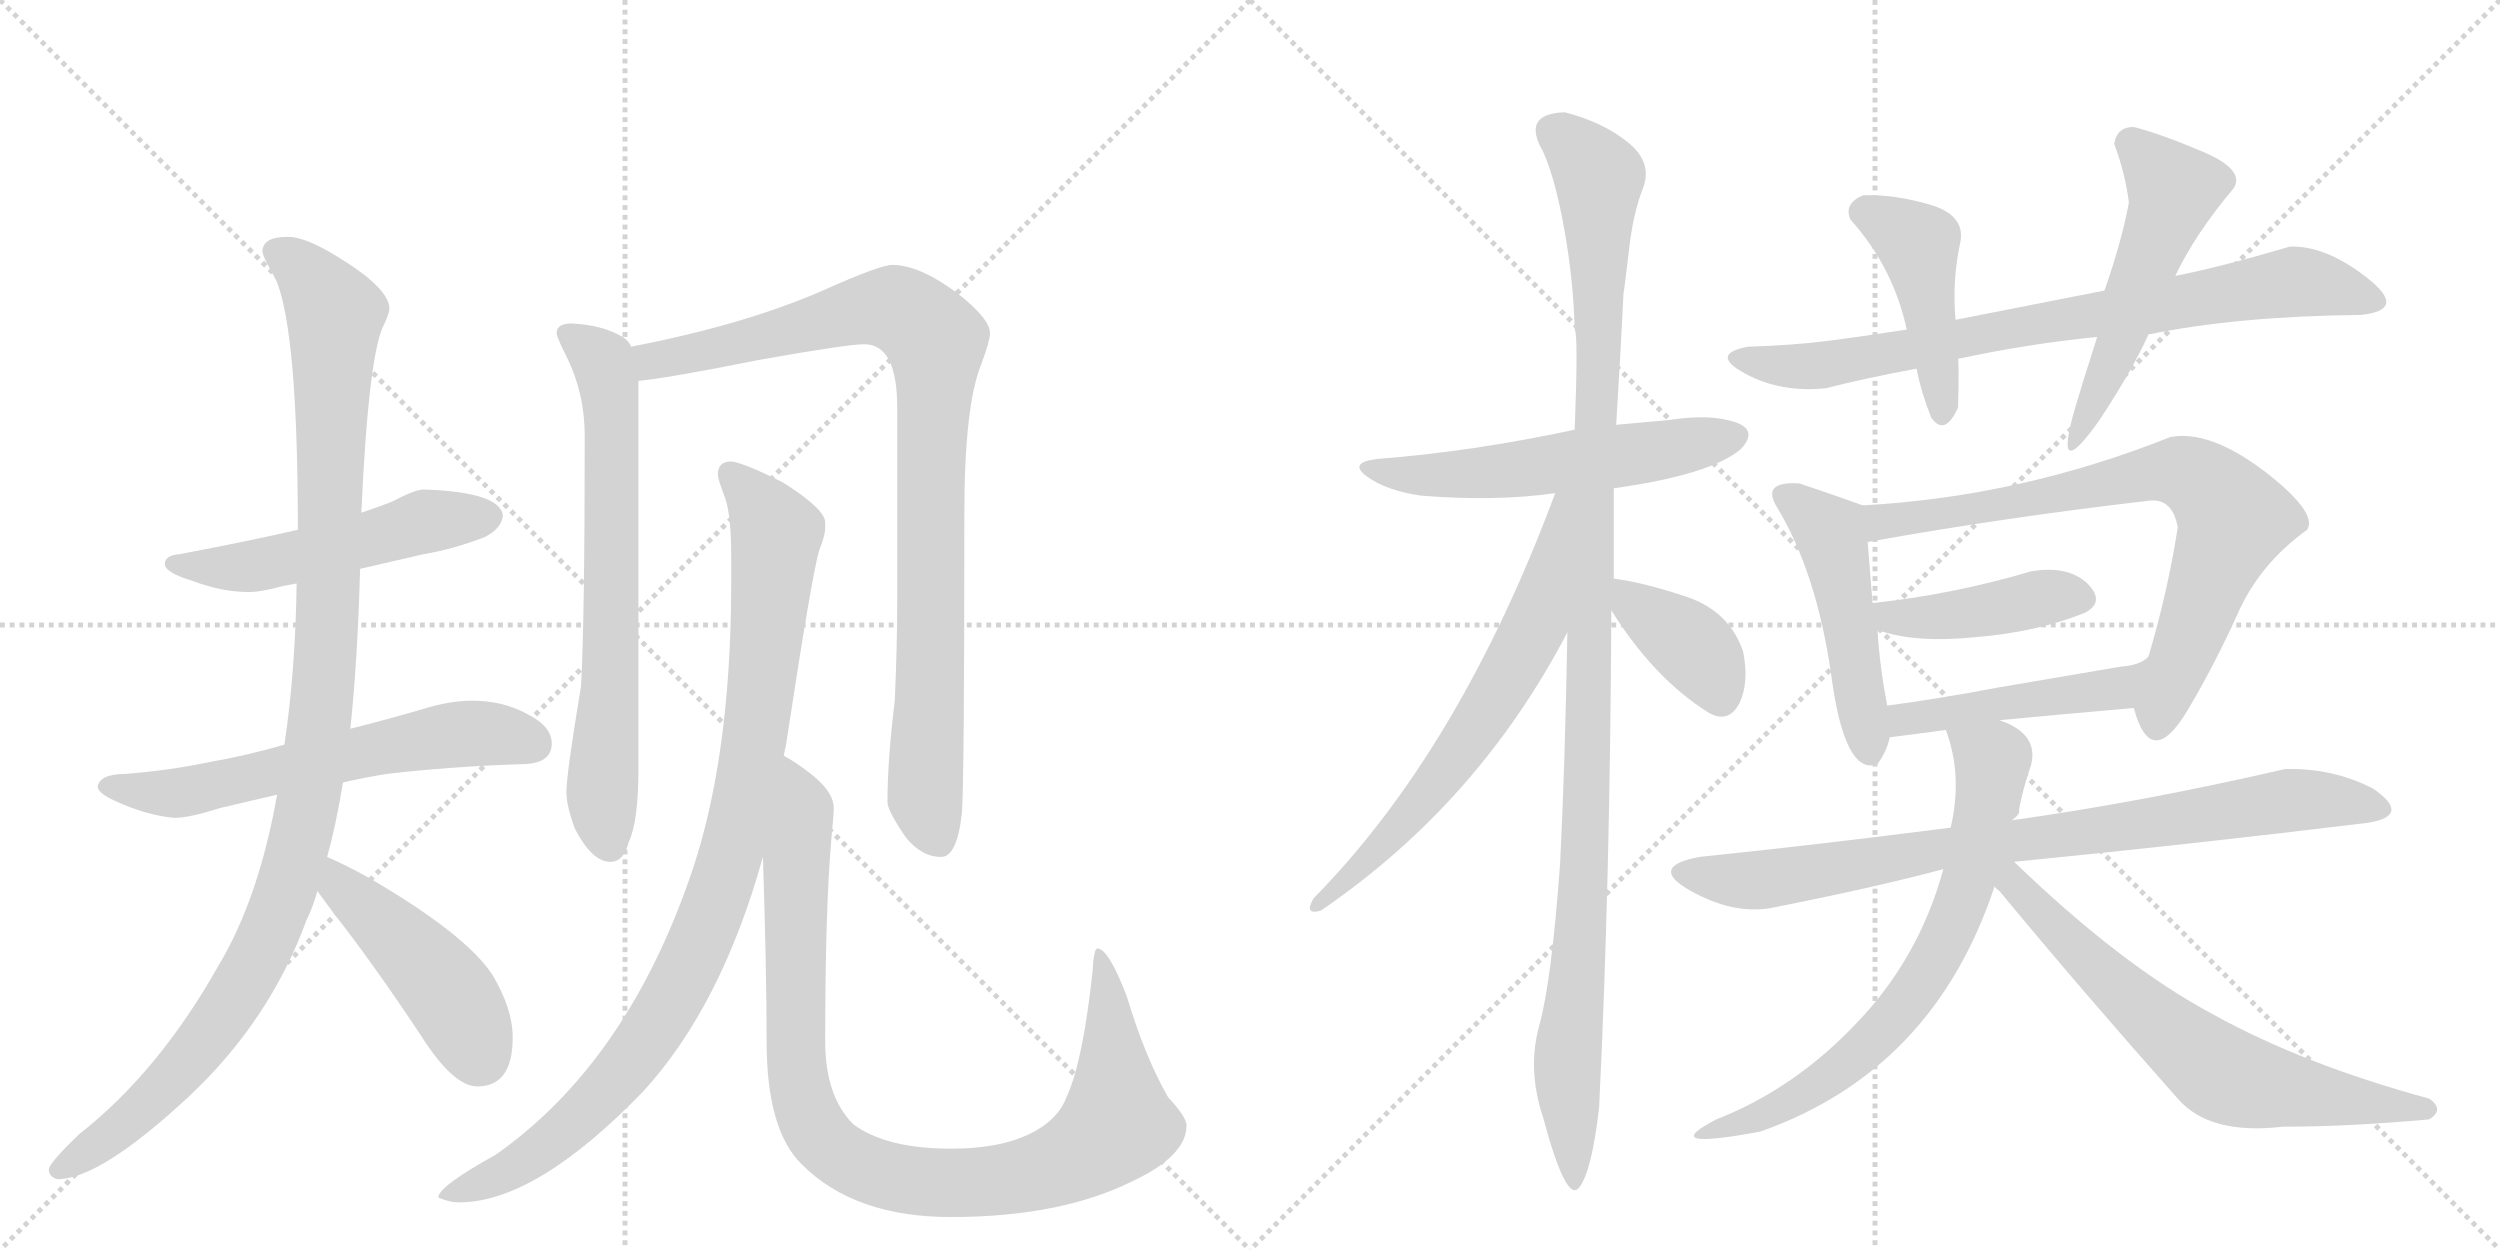 <svg version="1.1" viewBox="0 0 2048 1024" xmlns="http://www.w3.org/2000/svg">
  <g stroke="lightgray" stroke-dasharray="1,1" stroke-width="1" transform="scale(4, 4)">
    <line x1="0" y1="0" x2="256" y2="256"></line>
    <line x1="256" y1="0" x2="0" y2="256"></line>
    <line x1="128" y1="0" x2="128" y2="256"></line>
    <line x1="0" y1="128" x2="256" y2="128"></line>
    <line x1="256" y1="0" x2="512" y2="256"></line>
    <line x1="512" y1="0" x2="256" y2="256"></line>
    <line x1="384" y1="0" x2="384" y2="256"></line>
    <line x1="256" y1="128" x2="512" y2="128"></line>
  </g>
<g transform="scale(1, -1) translate(0, -850)">
   <style type="text/css">
    @keyframes keyframes0 {
      from {
       stroke: black;
       stroke-dashoffset: 519;
       stroke-width: 128;
       }
       63% {
       animation-timing-function: step-end;
       stroke: black;
       stroke-dashoffset: 0;
       stroke-width: 128;
       }
       to {
       stroke: black;
       stroke-width: 1024;
       }
       }
       #make-me-a-hanzi-animation-0 {
         animation: keyframes0 0.672s both;
         animation-delay: 0s;
         animation-timing-function: linear;
       }
    @keyframes keyframes1 {
      from {
       stroke: black;
       stroke-dashoffset: 609;
       stroke-width: 128;
       }
       66% {
       animation-timing-function: step-end;
       stroke: black;
       stroke-dashoffset: 0;
       stroke-width: 128;
       }
       to {
       stroke: black;
       stroke-width: 1024;
       }
       }
       #make-me-a-hanzi-animation-1 {
         animation: keyframes1 0.746s both;
         animation-delay: 0.672s;
         animation-timing-function: linear;
       }
    @keyframes keyframes2 {
      from {
       stroke: black;
       stroke-dashoffset: 1104;
       stroke-width: 128;
       }
       78% {
       animation-timing-function: step-end;
       stroke: black;
       stroke-dashoffset: 0;
       stroke-width: 128;
       }
       to {
       stroke: black;
       stroke-width: 1024;
       }
       }
       #make-me-a-hanzi-animation-2 {
         animation: keyframes2 1.148s both;
         animation-delay: 1.418s;
         animation-timing-function: linear;
       }
    @keyframes keyframes3 {
      from {
       stroke: black;
       stroke-dashoffset: 456;
       stroke-width: 128;
       }
       60% {
       animation-timing-function: step-end;
       stroke: black;
       stroke-dashoffset: 0;
       stroke-width: 128;
       }
       to {
       stroke: black;
       stroke-width: 1024;
       }
       }
       #make-me-a-hanzi-animation-3 {
         animation: keyframes3 0.621s both;
         animation-delay: 2.566s;
         animation-timing-function: linear;
       }
    @keyframes keyframes4 {
      from {
       stroke: black;
       stroke-dashoffset: 689;
       stroke-width: 128;
       }
       69% {
       animation-timing-function: step-end;
       stroke: black;
       stroke-dashoffset: 0;
       stroke-width: 128;
       }
       to {
       stroke: black;
       stroke-width: 1024;
       }
       }
       #make-me-a-hanzi-animation-4 {
         animation: keyframes4 0.811s both;
         animation-delay: 3.188s;
         animation-timing-function: linear;
       }
    @keyframes keyframes5 {
      from {
       stroke: black;
       stroke-dashoffset: 924;
       stroke-width: 128;
       }
       75% {
       animation-timing-function: step-end;
       stroke: black;
       stroke-dashoffset: 0;
       stroke-width: 128;
       }
       to {
       stroke: black;
       stroke-width: 1024;
       }
       }
       #make-me-a-hanzi-animation-5 {
         animation: keyframes5 1.002s both;
         animation-delay: 3.998s;
         animation-timing-function: linear;
       }
    @keyframes keyframes6 {
      from {
       stroke: black;
       stroke-dashoffset: 962;
       stroke-width: 128;
       }
       76% {
       animation-timing-function: step-end;
       stroke: black;
       stroke-dashoffset: 0;
       stroke-width: 128;
       }
       to {
       stroke: black;
       stroke-width: 1024;
       }
       }
       #make-me-a-hanzi-animation-6 {
         animation: keyframes6 1.033s both;
         animation-delay: 5s;
         animation-timing-function: linear;
       }
    @keyframes keyframes7 {
      from {
       stroke: black;
       stroke-dashoffset: 974;
       stroke-width: 128;
       }
       76% {
       animation-timing-function: step-end;
       stroke: black;
       stroke-dashoffset: 0;
       stroke-width: 128;
       }
       to {
       stroke: black;
       stroke-width: 1024;
       }
       }
       #make-me-a-hanzi-animation-7 {
         animation: keyframes7 1.043s both;
         animation-delay: 6.033s;
         animation-timing-function: linear;
       }
    @keyframes keyframes8 {
      from {
       stroke: black;
       stroke-dashoffset: 558;
       stroke-width: 128;
       }
       64% {
       animation-timing-function: step-end;
       stroke: black;
       stroke-dashoffset: 0;
       stroke-width: 128;
       }
       to {
       stroke: black;
       stroke-width: 1024;
       }
       }
       #make-me-a-hanzi-animation-8 {
         animation: keyframes8 0.704s both;
         animation-delay: 7.076s;
         animation-timing-function: linear;
       }
    @keyframes keyframes9 {
      from {
       stroke: black;
       stroke-dashoffset: 1129;
       stroke-width: 128;
       }
       79% {
       animation-timing-function: step-end;
       stroke: black;
       stroke-dashoffset: 0;
       stroke-width: 128;
       }
       to {
       stroke: black;
       stroke-width: 1024;
       }
       }
       #make-me-a-hanzi-animation-9 {
         animation: keyframes9 1.169s both;
         animation-delay: 7.78s;
         animation-timing-function: linear;
       }
    @keyframes keyframes10 {
      from {
       stroke: black;
       stroke-dashoffset: 646;
       stroke-width: 128;
       }
       68% {
       animation-timing-function: step-end;
       stroke: black;
       stroke-dashoffset: 0;
       stroke-width: 128;
       }
       to {
       stroke: black;
       stroke-width: 1024;
       }
       }
       #make-me-a-hanzi-animation-10 {
         animation: keyframes10 0.776s both;
         animation-delay: 8.949s;
         animation-timing-function: linear;
       }
    @keyframes keyframes11 {
      from {
       stroke: black;
       stroke-dashoffset: 381;
       stroke-width: 128;
       }
       55% {
       animation-timing-function: step-end;
       stroke: black;
       stroke-dashoffset: 0;
       stroke-width: 128;
       }
       to {
       stroke: black;
       stroke-width: 1024;
       }
       }
       #make-me-a-hanzi-animation-11 {
         animation: keyframes11 0.56s both;
         animation-delay: 9.724s;
         animation-timing-function: linear;
       }
    @keyframes keyframes12 {
      from {
       stroke: black;
       stroke-dashoffset: 776;
       stroke-width: 128;
       }
       72% {
       animation-timing-function: step-end;
       stroke: black;
       stroke-dashoffset: 0;
       stroke-width: 128;
       }
       to {
       stroke: black;
       stroke-width: 1024;
       }
       }
       #make-me-a-hanzi-animation-12 {
         animation: keyframes12 0.882s both;
         animation-delay: 10.284s;
         animation-timing-function: linear;
       }
    @keyframes keyframes13 {
      from {
       stroke: black;
       stroke-dashoffset: 445;
       stroke-width: 128;
       }
       59% {
       animation-timing-function: step-end;
       stroke: black;
       stroke-dashoffset: 0;
       stroke-width: 128;
       }
       to {
       stroke: black;
       stroke-width: 1024;
       }
       }
       #make-me-a-hanzi-animation-13 {
         animation: keyframes13 0.612s both;
         animation-delay: 11.166s;
         animation-timing-function: linear;
       }
    @keyframes keyframes14 {
      from {
       stroke: black;
       stroke-dashoffset: 519;
       stroke-width: 128;
       }
       63% {
       animation-timing-function: step-end;
       stroke: black;
       stroke-dashoffset: 0;
       stroke-width: 128;
       }
       to {
       stroke: black;
       stroke-width: 1024;
       }
       }
       #make-me-a-hanzi-animation-14 {
         animation: keyframes14 0.672s both;
         animation-delay: 11.778s;
         animation-timing-function: linear;
       }
    @keyframes keyframes15 {
      from {
       stroke: black;
       stroke-dashoffset: 483;
       stroke-width: 128;
       }
       61% {
       animation-timing-function: step-end;
       stroke: black;
       stroke-dashoffset: 0;
       stroke-width: 128;
       }
       to {
       stroke: black;
       stroke-width: 1024;
       }
       }
       #make-me-a-hanzi-animation-15 {
         animation: keyframes15 0.643s both;
         animation-delay: 12.45s;
         animation-timing-function: linear;
       }
    @keyframes keyframes16 {
      from {
       stroke: black;
       stroke-dashoffset: 744;
       stroke-width: 128;
       }
       71% {
       animation-timing-function: step-end;
       stroke: black;
       stroke-dashoffset: 0;
       stroke-width: 128;
       }
       to {
       stroke: black;
       stroke-width: 1024;
       }
       }
       #make-me-a-hanzi-animation-16 {
         animation: keyframes16 0.855s both;
         animation-delay: 13.093s;
         animation-timing-function: linear;
       }
    @keyframes keyframes17 {
      from {
       stroke: black;
       stroke-dashoffset: 423;
       stroke-width: 128;
       }
       58% {
       animation-timing-function: step-end;
       stroke: black;
       stroke-dashoffset: 0;
       stroke-width: 128;
       }
       to {
       stroke: black;
       stroke-width: 1024;
       }
       }
       #make-me-a-hanzi-animation-17 {
         animation: keyframes17 0.594s both;
         animation-delay: 13.949s;
         animation-timing-function: linear;
       }
    @keyframes keyframes18 {
      from {
       stroke: black;
       stroke-dashoffset: 458;
       stroke-width: 128;
       }
       60% {
       animation-timing-function: step-end;
       stroke: black;
       stroke-dashoffset: 0;
       stroke-width: 128;
       }
       to {
       stroke: black;
       stroke-width: 1024;
       }
       }
       #make-me-a-hanzi-animation-18 {
         animation: keyframes18 0.623s both;
         animation-delay: 14.543s;
         animation-timing-function: linear;
       }
    @keyframes keyframes19 {
      from {
       stroke: black;
       stroke-dashoffset: 823;
       stroke-width: 128;
       }
       73% {
       animation-timing-function: step-end;
       stroke: black;
       stroke-dashoffset: 0;
       stroke-width: 128;
       }
       to {
       stroke: black;
       stroke-width: 1024;
       }
       }
       #make-me-a-hanzi-animation-19 {
         animation: keyframes19 0.92s both;
         animation-delay: 15.166s;
         animation-timing-function: linear;
       }
    @keyframes keyframes20 {
      from {
       stroke: black;
       stroke-dashoffset: 668;
       stroke-width: 128;
       }
       68% {
       animation-timing-function: step-end;
       stroke: black;
       stroke-dashoffset: 0;
       stroke-width: 128;
       }
       to {
       stroke: black;
       stroke-width: 1024;
       }
       }
       #make-me-a-hanzi-animation-20 {
         animation: keyframes20 0.794s both;
         animation-delay: 16.086s;
         animation-timing-function: linear;
       }
    @keyframes keyframes21 {
      from {
       stroke: black;
       stroke-dashoffset: 668;
       stroke-width: 128;
       }
       68% {
       animation-timing-function: step-end;
       stroke: black;
       stroke-dashoffset: 0;
       stroke-width: 128;
       }
       to {
       stroke: black;
       stroke-width: 1024;
       }
       }
       #make-me-a-hanzi-animation-21 {
         animation: keyframes21 0.794s both;
         animation-delay: 16.879s;
         animation-timing-function: linear;
       }
</style>
<path d="M 347 449 Q 340 449 321 439 Q 311 435 296 430 L 244 416 Q 205 407 147 396 Q 135 395 135 388 Q 135 381 158 374 Q 182 365 204 365 Q 214 365 232 370 Q 237 371 243 372 L 295 384 Q 317 389 347 396 Q 371 400 397 410 Q 411 417 412 428 Q 409 447 347 449 Z" fill="lightgray"></path> 
<path d="M 233 240 Q 202 231 173 226 Q 140 219 103 216 Q 81 216 80 205 Q 81 200 94 194 Q 120 182 143 180 Q 155 180 180 188 Q 201 193 227 199 L 281 209 Q 298 213 317 216 Q 368 222 427 224 Q 452 224 452 241 Q 452 255 432 265 Q 412 276 387 276 Q 368 276 346 269 Q 315 260 287 253 L 233 240 Z" fill="lightgray"></path> 
<path d="M 296 430 Q 302 562 315 585 Q 319 594 319 597 Q 319 614 276 640 Q 250 656 236 656 Q 215 656 215 644 Q 215 640 226 621 Q 244 579 244 416 L 243 372 Q 242 300 233 240 L 227 199 Q 212 114 179 59 Q 130 -28 65 -79 Q 40 -103 40 -108 Q 40 -114 47 -116 Q 82 -116 155 -48 Q 221 14 251 96 Q 256 106 260 120 L 268 148 Q 275 173 281 209 L 287 253 Q 293 310 295 384 L 296 430 Z" fill="lightgray"></path> 
<path d="M 260 120 Q 266 112 274 101 Q 304 63 344 3 Q 371 -40 391 -40 Q 420 -40 420 0 Q 420 24 403 52 Q 381 85 302 131 Q 284 141 268 148 C 241 160 242 144 260 120 Z" fill="lightgray"></path> 
<path d="M 468 585 Q 456 585 456 577 Q 456 574 464 558 Q 479 528 479 493 Q 479 342 476 288 Q 464 216 464 201 Q 464 190 471 171 Q 485 144 500 144 Q 511 144 515 160 Q 523 177 523 220 L 523 538 L 517 566 Q 515 571 510 574 Q 493 584 468 585 Z" fill="lightgray"></path> 
<path d="M 523 538 Q 546 540 621 555 Q 694 568 708 568 Q 735 568 735 516 L 735 357 Q 735 321 733 276 Q 727 227 727 193 Q 727 186 742 164 Q 755 148 771 148 Q 784 148 788 184 Q 790 211 790 429 Q 790 518 804 552 Q 811 571 811 577 Q 811 589 784 610 Q 753 633 731 633 Q 721 633 674 612 Q 610 584 517 566 C 488 560 493 534 523 538 Z" fill="lightgray"></path> 
<path d="M 599 472 Q 588 472 588 461 Q 588 458 594 442 Q 599 428 599 394 L 599 373 Q 599 223 563 125 Q 510 -23 406 -96 Q 359 -122 359 -131 Q 368 -135 376 -135 Q 439 -135 527 -44 Q 591 26 625 148 L 642 231 Q 644 239 645 247 Q 665 378 671 399 Q 676 411 676 418 L 676 422 Q 676 433 641 455 Q 609 471 599 472 Z" fill="lightgray"></path> 
<path d="M 625 148 Q 628 54 628 -3 Q 628 -76 657 -104 Q 700 -147 779 -147 Q 868 -147 927 -118 Q 972 -97 972 -72 Q 972 -65 957 -49 Q 938 -16 923 34 Q 908 73 899 73 Q 896 73 895 54 Q 887 -20 874 -48 Q 868 -65 849 -76 Q 823 -91 779 -91 Q 726 -91 699 -71 Q 676 -48 676 -3 Q 676 104 681 162 Q 683 182 683 188 Q 683 203 659 220 Q 651 226 642 231 C 622 244 624 178 625 148 Z" fill="lightgray"></path> 
<path d="M 1322 450 Q 1401 461 1426 482 Q 1441 498 1420.5 504.5 Q 1400 511 1368 506 Q 1347 504 1324 502 L 1290 498 Q 1206 480 1128 474 Q 1104 471 1120 459.5 Q 1136 448 1164 444 Q 1225 439 1274 446 L 1322 450 Z" fill="lightgray"></path> 
<path d="M 1322 376 L 1322 450 L 1324 502 Q 1328 568 1330 610 Q 1331 615 1334.5 645.5 Q 1338 676 1346 696 Q 1354 717 1333.5 733.5 Q 1313 750 1282 758 Q 1246 757 1264 726 Q 1274 704 1281.5 662 Q 1289 620 1290 580 Q 1293 576 1290 498 L 1284 332 Q 1282 220 1278 142 Q 1271 46 1261 10 Q 1251 -26 1264 -65 Q 1283 -136 1293.5 -123 Q 1304 -110 1310 -57 Q 1319 126 1320 350 L 1322 376 Z" fill="lightgray"></path> 
<path d="M 1274 446 Q 1196 236 1076 114 Q 1068 100 1082 104 Q 1211 192 1284 332 C 1360 474 1285 474 1274 446 Z" fill="lightgray"></path> 
<path d="M 1400 266 Q 1416 257 1425 274 Q 1433 291 1428 316 Q 1417 349 1382 361 Q 1346 373 1322 376 C 1302 379 1304 375 1320 350 Q 1355 294 1400 266 Z" fill="lightgray"></path> 
<path d="M 1934 592 Q 1973 596 1939 622.5 Q 1905 649 1876 648 Q 1818 631 1782 624 L 1724 612 Q 1663 600 1602 588 L 1562 580 Q 1523 574 1495 570.5 Q 1467 567 1432 566 Q 1400 560 1429.5 544 Q 1459 528 1496 532 Q 1527 540 1570 548 L 1604 556 Q 1659 568 1718 574 L 1760 576 Q 1833 591 1934 592 Z" fill="lightgray"></path> 
<path d="M 1602 588 Q 1599 620 1606 652 Q 1610 674 1580.5 682.5 Q 1551 691 1526 690 Q 1510 683 1516 670 Q 1551 631 1562 580 L 1570 548 Q 1574 528 1582 508 Q 1593 492 1604 516 Q 1605 552 1604 556 L 1602 588 Z" fill="lightgray"></path> 
<path d="M 1782 624 Q 1798 658 1830 696 Q 1839 711 1805 725.5 Q 1771 740 1748 746 Q 1734 746 1732 732 Q 1741 708 1744 684 Q 1738 652 1724 612 L 1718 574 Q 1704 530 1700 516 Q 1681 451 1720 506 Q 1747 547 1760 576 L 1782 624 Z" fill="lightgray"></path> 
<path d="M 1526 436 Q 1501 445 1474 454 Q 1442 456 1456 434 Q 1488 381 1500 298 Q 1511 214 1538 224 Q 1546 235 1548 246 L 1546 272 Q 1540 303 1538 334 L 1534 356 L 1530 406 C 1528 435 1528 435 1526 436 Z" fill="lightgray"></path> 
<path d="M 1748 270 Q 1762 218 1792 268 Q 1814 305 1833 347 Q 1851 388 1890 416 Q 1899 430 1855 464 Q 1810 498 1778 492 Q 1655 443 1526 436 C 1496 434 1500 401 1530 406 Q 1641 426 1762 440 Q 1780 441 1784 418 Q 1776 366 1760 312 C 1752 283 1748 270 1748 270 Z" fill="lightgray"></path> 
<path d="M 1538 334 Q 1568 323 1618 328 Q 1668 332 1708 348 Q 1725 357 1710 372 Q 1694 387 1664 382 Q 1600 363 1534 356 C 1504 353 1510 343 1538 334 Z" fill="lightgray"></path> 
<path d="M 1638 260 Q 1690 265 1748 270 C 1778 273 1785 329 1760 312 Q 1753 305 1738 304 Q 1691 296 1638 287 Q 1585 277 1546 272 C 1516 268 1518 242 1548 246 Q 1572 249 1594 252 L 1638 260 Z" fill="lightgray"></path> 
<path d="M 1650 144 Q 1792 158 1940 176 Q 1976 182 1944 204 Q 1911 221 1872 220 Q 1755 193 1648 178 L 1598 172 Q 1489 158 1392 148 Q 1350 140 1384.5 120.5 Q 1419 101 1450 106 Q 1536 123 1592 138 L 1650 144 Z" fill="lightgray"></path> 
<path d="M 1648 178 Q 1655 183 1654 186 Q 1656 200 1664 224 Q 1670 249 1638 260 C 1611 272 1585 281 1594 252 Q 1608 215 1598 172 L 1592 138 Q 1572 65 1521 12 Q 1470 -42 1406 -67 Q 1356 -93 1442 -77 Q 1584 -27 1634 124 L 1648 178 Z" fill="lightgray"></path> 
<path d="M 1990 -67 Q 2003 -59 1990 -50 Q 1887 -22 1813 19 Q 1738 59 1650 144 C 1628 165 1614 146 1634 124 Q 1634 123 1638 120 Q 1705 39 1784 -50 Q 1810 -80 1870 -73 Q 1924 -73 1990 -67 Z" fill="lightgray"></path> 
      <clipPath id="make-me-a-hanzi-clip-0">
      <path d="M 347 449 Q 340 449 321 439 Q 311 435 296 430 L 244 416 Q 205 407 147 396 Q 135 395 135 388 Q 135 381 158 374 Q 182 365 204 365 Q 214 365 232 370 Q 237 371 243 372 L 295 384 Q 317 389 347 396 Q 371 400 397 410 Q 411 417 412 428 Q 409 447 347 449 Z" fill="lightgray"></path>
      </clipPath>
      <path clip-path="url(#make-me-a-hanzi-clip-0)" d="M 143 389 L 208 386 L 357 425 L 401 427 " fill="none" id="make-me-a-hanzi-animation-0" stroke-dasharray="391 782" stroke-linecap="round"></path>

      <clipPath id="make-me-a-hanzi-clip-1">
      <path d="M 233 240 Q 202 231 173 226 Q 140 219 103 216 Q 81 216 80 205 Q 81 200 94 194 Q 120 182 143 180 Q 155 180 180 188 Q 201 193 227 199 L 281 209 Q 298 213 317 216 Q 368 222 427 224 Q 452 224 452 241 Q 452 255 432 265 Q 412 276 387 276 Q 368 276 346 269 Q 315 260 287 253 L 233 240 Z" fill="lightgray"></path>
      </clipPath>
      <path clip-path="url(#make-me-a-hanzi-clip-1)" d="M 87 206 L 146 200 L 360 247 L 393 250 L 434 242 " fill="none" id="make-me-a-hanzi-animation-1" stroke-dasharray="481 962" stroke-linecap="round"></path>

      <clipPath id="make-me-a-hanzi-clip-2">
      <path d="M 296 430 Q 302 562 315 585 Q 319 594 319 597 Q 319 614 276 640 Q 250 656 236 656 Q 215 656 215 644 Q 215 640 226 621 Q 244 579 244 416 L 243 372 Q 242 300 233 240 L 227 199 Q 212 114 179 59 Q 130 -28 65 -79 Q 40 -103 40 -108 Q 40 -114 47 -116 Q 82 -116 155 -48 Q 221 14 251 96 Q 256 106 260 120 L 268 148 Q 275 173 281 209 L 287 253 Q 293 310 295 384 L 296 430 Z" fill="lightgray"></path>
      </clipPath>
      <path clip-path="url(#make-me-a-hanzi-clip-2)" d="M 226 644 L 255 622 L 275 593 L 267 316 L 246 161 L 226 97 L 184 20 L 134 -43 L 48 -108 " fill="none" id="make-me-a-hanzi-animation-2" stroke-dasharray="976 1952" stroke-linecap="round"></path>

      <clipPath id="make-me-a-hanzi-clip-3">
      <path d="M 260 120 Q 266 112 274 101 Q 304 63 344 3 Q 371 -40 391 -40 Q 420 -40 420 0 Q 420 24 403 52 Q 381 85 302 131 Q 284 141 268 148 C 241 160 242 144 260 120 Z" fill="lightgray"></path>
      </clipPath>
      <path clip-path="url(#make-me-a-hanzi-clip-3)" d="M 271 140 L 279 124 L 366 38 L 393 -15 " fill="none" id="make-me-a-hanzi-animation-3" stroke-dasharray="328 656" stroke-linecap="round"></path>

      <clipPath id="make-me-a-hanzi-clip-4">
      <path d="M 468 585 Q 456 585 456 577 Q 456 574 464 558 Q 479 528 479 493 Q 479 342 476 288 Q 464 216 464 201 Q 464 190 471 171 Q 485 144 500 144 Q 511 144 515 160 Q 523 177 523 220 L 523 538 L 517 566 Q 515 571 510 574 Q 493 584 468 585 Z" fill="lightgray"></path>
      </clipPath>
      <path clip-path="url(#make-me-a-hanzi-clip-4)" d="M 465 576 L 494 554 L 501 514 L 501 307 L 493 203 L 499 159 " fill="none" id="make-me-a-hanzi-animation-4" stroke-dasharray="561 1122" stroke-linecap="round"></path>

      <clipPath id="make-me-a-hanzi-clip-5">
      <path d="M 523 538 Q 546 540 621 555 Q 694 568 708 568 Q 735 568 735 516 L 735 357 Q 735 321 733 276 Q 727 227 727 193 Q 727 186 742 164 Q 755 148 771 148 Q 784 148 788 184 Q 790 211 790 429 Q 790 518 804 552 Q 811 571 811 577 Q 811 589 784 610 Q 753 633 731 633 Q 721 633 674 612 Q 610 584 517 566 C 488 560 493 534 523 538 Z" fill="lightgray"></path>
      </clipPath>
      <path clip-path="url(#make-me-a-hanzi-clip-5)" d="M 526 546 L 545 557 L 629 573 L 714 598 L 738 596 L 767 571 L 758 196 L 768 163 " fill="none" id="make-me-a-hanzi-animation-5" stroke-dasharray="796 1592" stroke-linecap="round"></path>

      <clipPath id="make-me-a-hanzi-clip-6">
      <path d="M 599 472 Q 588 472 588 461 Q 588 458 594 442 Q 599 428 599 394 L 599 373 Q 599 223 563 125 Q 510 -23 406 -96 Q 359 -122 359 -131 Q 368 -135 376 -135 Q 439 -135 527 -44 Q 591 26 625 148 L 642 231 Q 644 239 645 247 Q 665 378 671 399 Q 676 411 676 418 L 676 422 Q 676 433 641 455 Q 609 471 599 472 Z" fill="lightgray"></path>
      </clipPath>
      <path clip-path="url(#make-me-a-hanzi-clip-6)" d="M 600 460 L 636 413 L 622 263 L 605 174 L 582 99 L 544 20 L 491 -50 L 431 -101 L 364 -130 " fill="none" id="make-me-a-hanzi-animation-6" stroke-dasharray="834 1668" stroke-linecap="round"></path>

      <clipPath id="make-me-a-hanzi-clip-7">
      <path d="M 625 148 Q 628 54 628 -3 Q 628 -76 657 -104 Q 700 -147 779 -147 Q 868 -147 927 -118 Q 972 -97 972 -72 Q 972 -65 957 -49 Q 938 -16 923 34 Q 908 73 899 73 Q 896 73 895 54 Q 887 -20 874 -48 Q 868 -65 849 -76 Q 823 -91 779 -91 Q 726 -91 699 -71 Q 676 -48 676 -3 Q 676 104 681 162 Q 683 182 683 188 Q 683 203 659 220 Q 651 226 642 231 C 622 244 624 178 625 148 Z" fill="lightgray"></path>
      </clipPath>
      <path clip-path="url(#make-me-a-hanzi-clip-7)" d="M 643 223 L 658 190 L 651 104 L 656 -45 L 668 -76 L 697 -102 L 743 -117 L 819 -117 L 861 -107 L 904 -83 L 915 -71 L 915 -59 L 901 69 " fill="none" id="make-me-a-hanzi-animation-7" stroke-dasharray="846 1692" stroke-linecap="round"></path>

      <clipPath id="make-me-a-hanzi-clip-8">
      <path d="M 1322 450 Q 1401 461 1426 482 Q 1441 498 1420.5 504.5 Q 1400 511 1368 506 Q 1347 504 1324 502 L 1290 498 Q 1206 480 1128 474 Q 1104 471 1120 459.5 Q 1136 448 1164 444 Q 1225 439 1274 446 L 1322 450 Z" fill="lightgray"></path>
      </clipPath>
      <path clip-path="url(#make-me-a-hanzi-clip-8)" d="M 1122 468 L 1158 460 L 1236 464 L 1421 493 " fill="none" id="make-me-a-hanzi-animation-8" stroke-dasharray="430 860" stroke-linecap="round"></path>

      <clipPath id="make-me-a-hanzi-clip-9">
      <path d="M 1322 376 L 1322 450 L 1324 502 Q 1328 568 1330 610 Q 1331 615 1334.5 645.5 Q 1338 676 1346 696 Q 1354 717 1333.5 733.5 Q 1313 750 1282 758 Q 1246 757 1264 726 Q 1274 704 1281.5 662 Q 1289 620 1290 580 Q 1293 576 1290 498 L 1284 332 Q 1282 220 1278 142 Q 1271 46 1261 10 Q 1251 -26 1264 -65 Q 1283 -136 1293.5 -123 Q 1304 -110 1310 -57 Q 1319 126 1320 350 L 1322 376 Z" fill="lightgray"></path>
      </clipPath>
      <path clip-path="url(#make-me-a-hanzi-clip-9)" d="M 1276 740 L 1310 703 L 1299 160 L 1284 -14 L 1289 -119 " fill="none" id="make-me-a-hanzi-animation-9" stroke-dasharray="1001 2002" stroke-linecap="round"></path>

      <clipPath id="make-me-a-hanzi-clip-10">
      <path d="M 1274 446 Q 1196 236 1076 114 Q 1068 100 1082 104 Q 1211 192 1284 332 C 1360 474 1285 474 1274 446 Z" fill="lightgray"></path>
      </clipPath>
      <path clip-path="url(#make-me-a-hanzi-clip-10)" d="M 1282 440 L 1258 337 L 1229 285 L 1160 188 L 1085 113 " fill="none" id="make-me-a-hanzi-animation-10" stroke-dasharray="518 1036" stroke-linecap="round"></path>

      <clipPath id="make-me-a-hanzi-clip-11">
      <path d="M 1400 266 Q 1416 257 1425 274 Q 1433 291 1428 316 Q 1417 349 1382 361 Q 1346 373 1322 376 C 1302 379 1304 375 1320 350 Q 1355 294 1400 266 Z" fill="lightgray"></path>
      </clipPath>
      <path clip-path="url(#make-me-a-hanzi-clip-11)" d="M 1327 369 L 1392 315 L 1409 278 " fill="none" id="make-me-a-hanzi-animation-11" stroke-dasharray="253 506" stroke-linecap="round"></path>

      <clipPath id="make-me-a-hanzi-clip-12">
      <path d="M 1934 592 Q 1973 596 1939 622.5 Q 1905 649 1876 648 Q 1818 631 1782 624 L 1724 612 Q 1663 600 1602 588 L 1562 580 Q 1523 574 1495 570.5 Q 1467 567 1432 566 Q 1400 560 1429.5 544 Q 1459 528 1496 532 Q 1527 540 1570 548 L 1604 556 Q 1659 568 1718 574 L 1760 576 Q 1833 591 1934 592 Z" fill="lightgray"></path>
      </clipPath>
      <path clip-path="url(#make-me-a-hanzi-clip-12)" d="M 1427 555 L 1498 551 L 1658 584 L 1876 619 L 1940 607 " fill="none" id="make-me-a-hanzi-animation-12" stroke-dasharray="648 1296" stroke-linecap="round"></path>

      <clipPath id="make-me-a-hanzi-clip-13">
      <path d="M 1602 588 Q 1599 620 1606 652 Q 1610 674 1580.5 682.5 Q 1551 691 1526 690 Q 1510 683 1516 670 Q 1551 631 1562 580 L 1570 548 Q 1574 528 1582 508 Q 1593 492 1604 516 Q 1605 552 1604 556 L 1602 588 Z" fill="lightgray"></path>
      </clipPath>
      <path clip-path="url(#make-me-a-hanzi-clip-13)" d="M 1528 676 L 1572 650 L 1592 514 " fill="none" id="make-me-a-hanzi-animation-13" stroke-dasharray="317 634" stroke-linecap="round"></path>

      <clipPath id="make-me-a-hanzi-clip-14">
      <path d="M 1782 624 Q 1798 658 1830 696 Q 1839 711 1805 725.5 Q 1771 740 1748 746 Q 1734 746 1732 732 Q 1741 708 1744 684 Q 1738 652 1724 612 L 1718 574 Q 1704 530 1700 516 Q 1681 451 1720 506 Q 1747 547 1760 576 L 1782 624 Z" fill="lightgray"></path>
      </clipPath>
      <path clip-path="url(#make-me-a-hanzi-clip-14)" d="M 1747 732 L 1781 695 L 1779 684 L 1727 546 L 1703 498 " fill="none" id="make-me-a-hanzi-animation-14" stroke-dasharray="391 782" stroke-linecap="round"></path>

      <clipPath id="make-me-a-hanzi-clip-15">
      <path d="M 1526 436 Q 1501 445 1474 454 Q 1442 456 1456 434 Q 1488 381 1500 298 Q 1511 214 1538 224 Q 1546 235 1548 246 L 1546 272 Q 1540 303 1538 334 L 1534 356 L 1530 406 C 1528 435 1528 435 1526 436 Z" fill="lightgray"></path>
      </clipPath>
      <path clip-path="url(#make-me-a-hanzi-clip-15)" d="M 1465 444 L 1501 410 L 1533 235 " fill="none" id="make-me-a-hanzi-animation-15" stroke-dasharray="355 710" stroke-linecap="round"></path>

      <clipPath id="make-me-a-hanzi-clip-16">
      <path d="M 1748 270 Q 1762 218 1792 268 Q 1814 305 1833 347 Q 1851 388 1890 416 Q 1899 430 1855 464 Q 1810 498 1778 492 Q 1655 443 1526 436 C 1496 434 1500 401 1530 406 Q 1641 426 1762 440 Q 1780 441 1784 418 Q 1776 366 1760 312 C 1752 283 1748 270 1748 270 Z" fill="lightgray"></path>
      </clipPath>
      <path clip-path="url(#make-me-a-hanzi-clip-16)" d="M 1536 414 L 1542 423 L 1764 463 L 1791 462 L 1806 454 L 1829 420 L 1767 265 " fill="none" id="make-me-a-hanzi-animation-16" stroke-dasharray="616 1232" stroke-linecap="round"></path>

      <clipPath id="make-me-a-hanzi-clip-17">
      <path d="M 1538 334 Q 1568 323 1618 328 Q 1668 332 1708 348 Q 1725 357 1710 372 Q 1694 387 1664 382 Q 1600 363 1534 356 C 1504 353 1510 343 1538 334 Z" fill="lightgray"></path>
      </clipPath>
      <path clip-path="url(#make-me-a-hanzi-clip-17)" d="M 1542 352 L 1549 344 L 1568 343 L 1674 361 L 1704 360 " fill="none" id="make-me-a-hanzi-animation-17" stroke-dasharray="295 590" stroke-linecap="round"></path>

      <clipPath id="make-me-a-hanzi-clip-18">
      <path d="M 1638 260 Q 1690 265 1748 270 C 1778 273 1785 329 1760 312 Q 1753 305 1738 304 Q 1691 296 1638 287 Q 1585 277 1546 272 C 1516 268 1518 242 1548 246 Q 1572 249 1594 252 L 1638 260 Z" fill="lightgray"></path>
      </clipPath>
      <path clip-path="url(#make-me-a-hanzi-clip-18)" d="M 1555 253 L 1560 261 L 1734 286 L 1746 298 " fill="none" id="make-me-a-hanzi-animation-18" stroke-dasharray="330 660" stroke-linecap="round"></path>

      <clipPath id="make-me-a-hanzi-clip-19">
      <path d="M 1650 144 Q 1792 158 1940 176 Q 1976 182 1944 204 Q 1911 221 1872 220 Q 1755 193 1648 178 L 1598 172 Q 1489 158 1392 148 Q 1350 140 1384.5 120.5 Q 1419 101 1450 106 Q 1536 123 1592 138 L 1650 144 Z" fill="lightgray"></path>
      </clipPath>
      <path clip-path="url(#make-me-a-hanzi-clip-19)" d="M 1384 135 L 1411 129 L 1454 130 L 1592 156 L 1879 195 L 1945 190 " fill="none" id="make-me-a-hanzi-animation-19" stroke-dasharray="695 1390" stroke-linecap="round"></path>

      <clipPath id="make-me-a-hanzi-clip-20">
      <path d="M 1648 178 Q 1655 183 1654 186 Q 1656 200 1664 224 Q 1670 249 1638 260 C 1611 272 1585 281 1594 252 Q 1608 215 1598 172 L 1592 138 Q 1572 65 1521 12 Q 1470 -42 1406 -67 Q 1356 -93 1442 -77 Q 1584 -27 1634 124 L 1648 178 Z" fill="lightgray"></path>
      </clipPath>
      <path clip-path="url(#make-me-a-hanzi-clip-20)" d="M 1602 248 L 1632 223 L 1615 136 L 1586 65 L 1540 4 L 1511 -24 L 1432 -68 " fill="none" id="make-me-a-hanzi-animation-20" stroke-dasharray="540 1080" stroke-linecap="round"></path>

      <clipPath id="make-me-a-hanzi-clip-21">
      <path d="M 1990 -67 Q 2003 -59 1990 -50 Q 1887 -22 1813 19 Q 1738 59 1650 144 C 1628 165 1614 146 1634 124 Q 1634 123 1638 120 Q 1705 39 1784 -50 Q 1810 -80 1870 -73 Q 1924 -73 1990 -67 Z" fill="lightgray"></path>
      </clipPath>
      <path clip-path="url(#make-me-a-hanzi-clip-21)" d="M 1645 136 L 1702 71 L 1819 -29 L 1904 -49 L 1988 -58 " fill="none" id="make-me-a-hanzi-animation-21" stroke-dasharray="540 1080" stroke-linecap="round"></path>

</g>
</svg>
